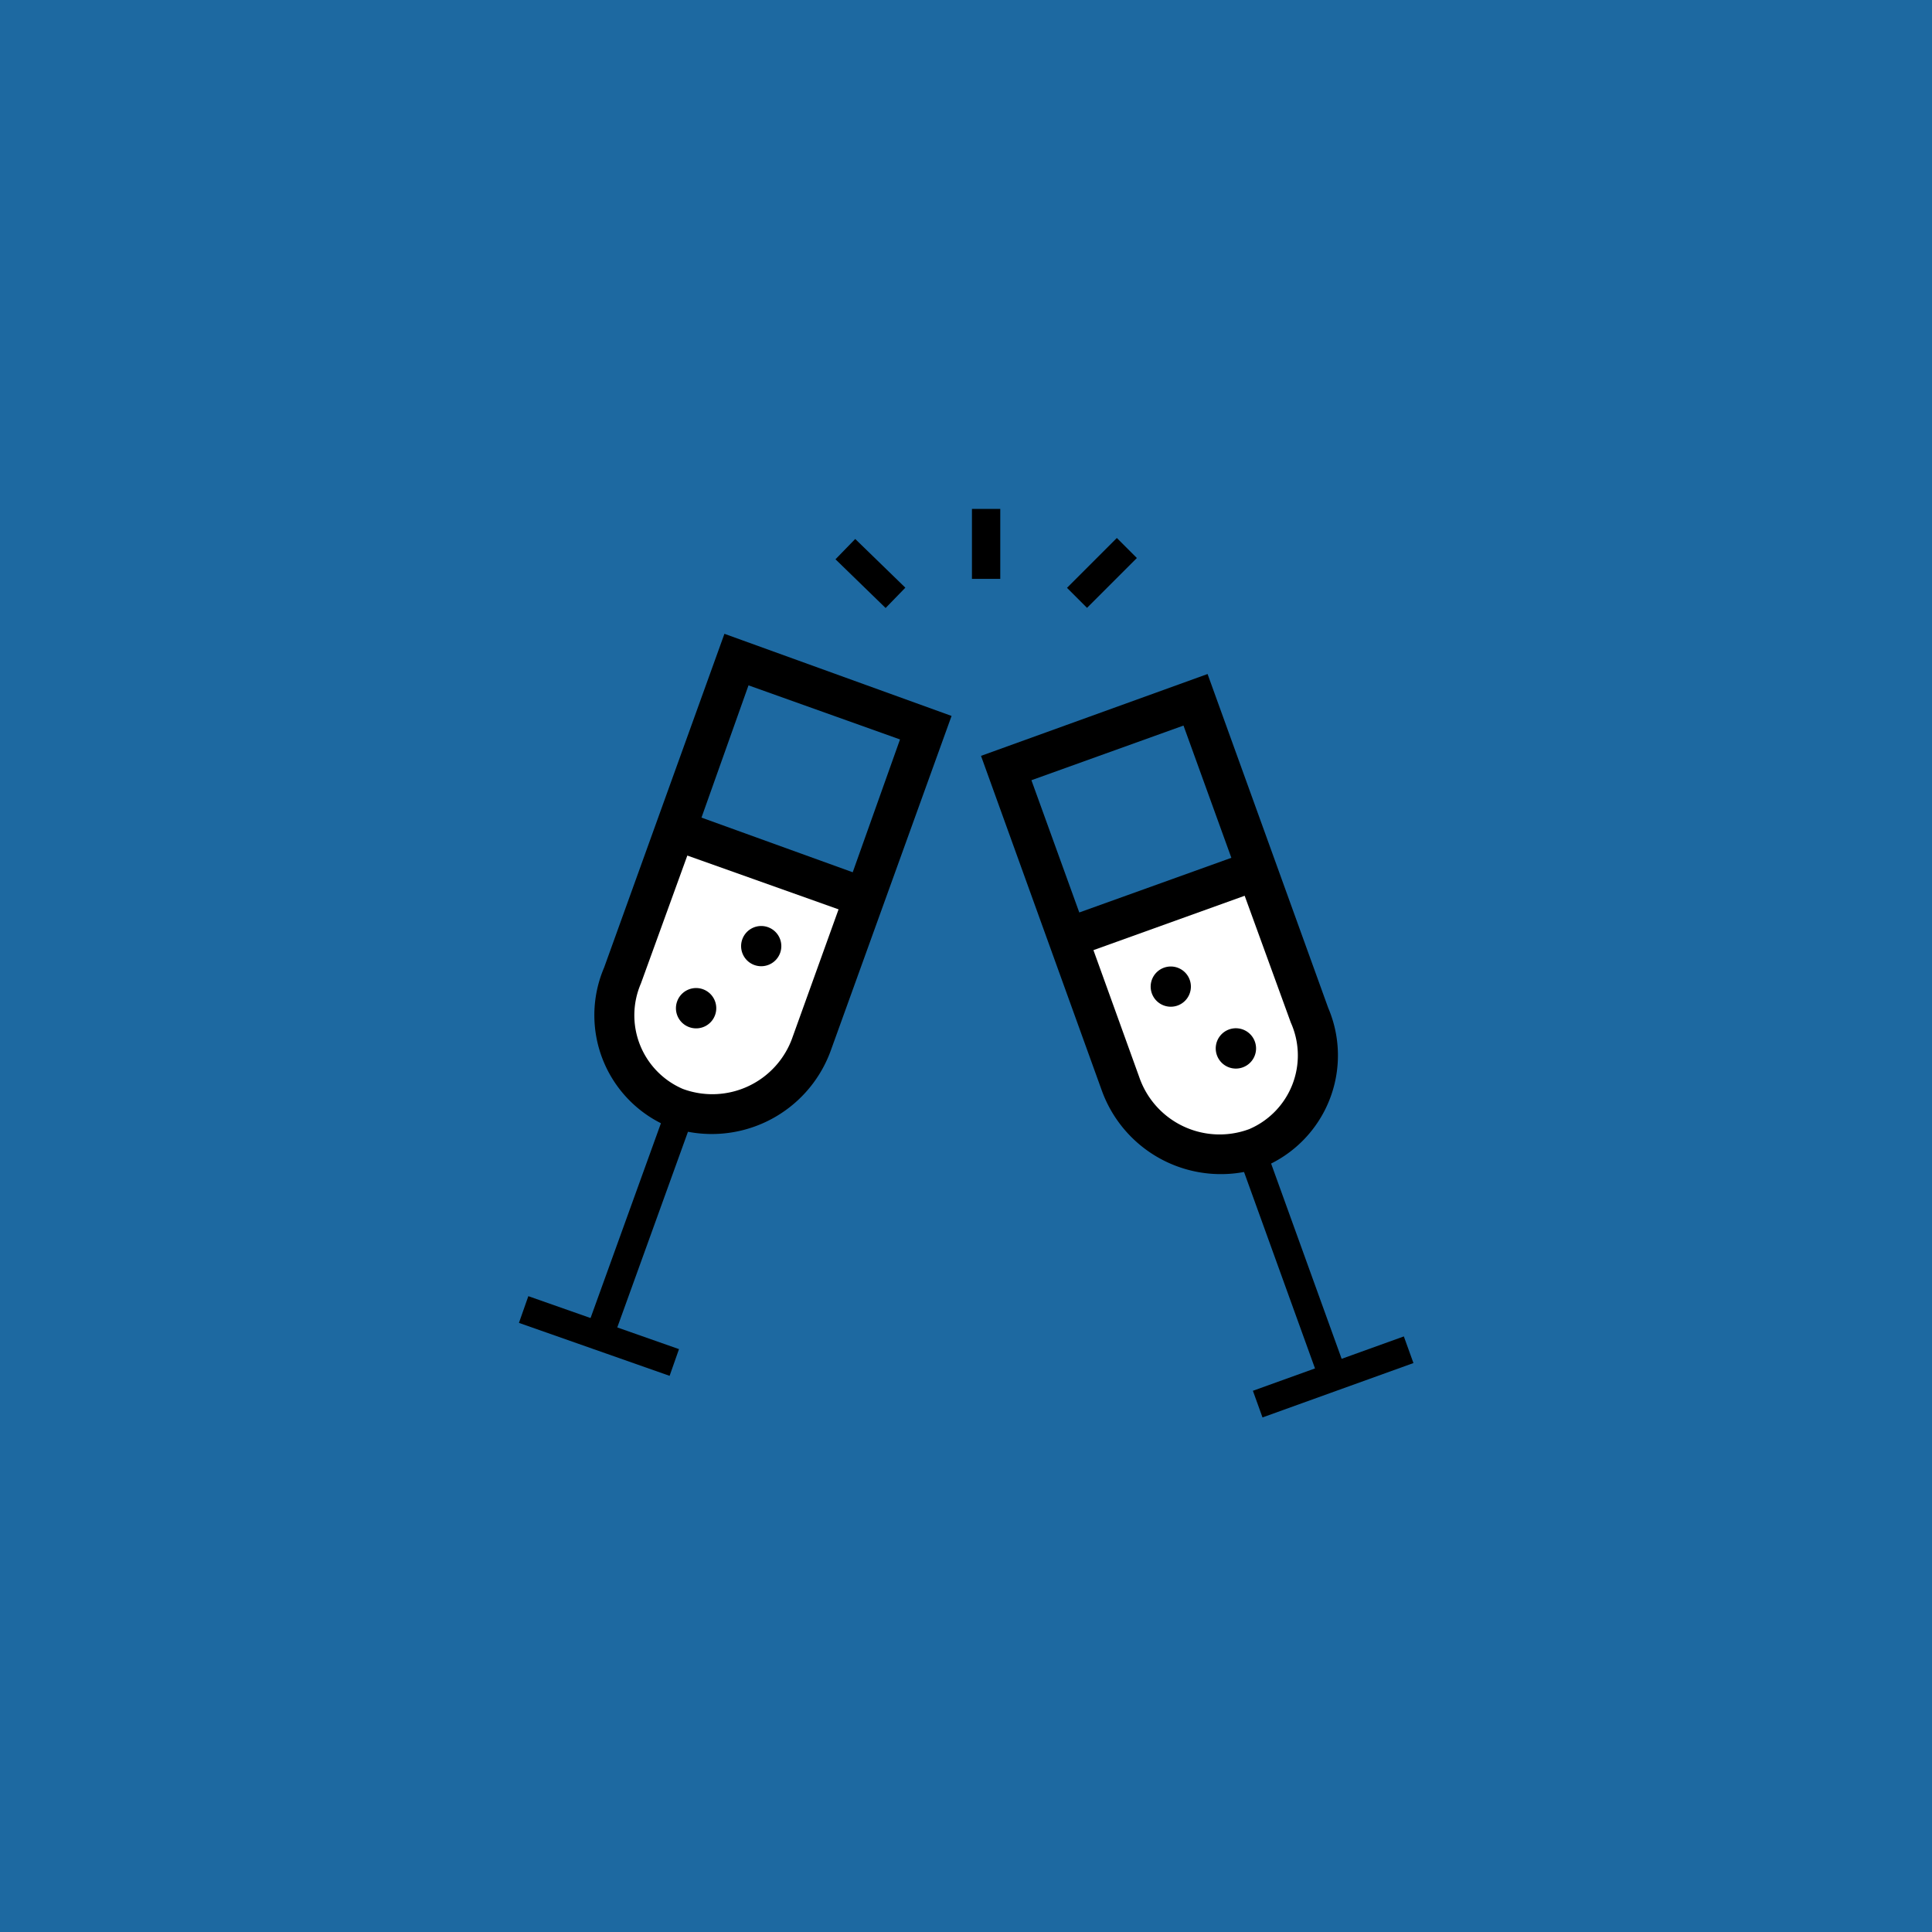 <svg id="svg7727" xmlns="http://www.w3.org/2000/svg" viewBox="0 0 68.22 68.22"><rect x="0" y="0" width="68.22" height="68.22" fill="#333333" stroke="none"/><defs><style>.cls-1{fill:#1581d1;opacity:0.7;}.cls-2,.cls-4,.cls-5{fill:none;stroke:#000;}.cls-2{stroke-width:1px;}.cls-3{fill:#fff;}.cls-4{stroke-width:1px;}</style></defs><title>drink</title><g id="layer1"><g id="g10157"><path id="rect20712" class="cls-1" d="M-10.11-10.11H58.11V58.11H-10.11Z" transform="translate(10.11 10.11)"/><g id="g9757"><path id="path7488-9" class="cls-2" d="M34.07,30.5l2.89,8" transform="translate(10.11 10.11)"/><path id="path7490-5" class="cls-2" d="M34.3,39.47l5.33-1.92" transform="translate(10.11 10.11)"/><path id="path10129" d="M32.53,13.69l-8,2.89,4.27,11.83a4.47,4.47,0,0,0,5.55,2.73h.07l.13-.06a4.27,4.27,0,0,0,2.24-5.6Zm-.85,1.82,1.69,4.67L28,22.11l-1.69-4.67Z" transform="translate(10.11 10.11)"/><path id="path7492-4" class="cls-3" d="M33.84,21.52,35.47,26v0A2.83,2.83,0,0,1,34,29.76a3,3,0,0,1-3.88-1.83L28.5,23.44Z" transform="translate(10.11 10.11)"/><path id="ellipse7494-8" d="M31.9,24.49a.71.71,0,1,1-.91-.43h0a.71.71,0,0,1,.91.43h0Z" transform="translate(10.11 10.11)"/><path id="ellipse7496-5" d="M34.2,26.67a.71.71,0,0,1-.43.91h0a.71.71,0,0,1-.91-.43h0a.71.71,0,0,1,1.34-.48Z" transform="translate(10.11 10.11)"/><path id="path7504-7" class="cls-2" d="M13.93,29.08l-2.89,8" transform="translate(10.11 10.11)"/><path id="path7506-9" class="cls-2" d="M13.7,38,8.38,36.13" transform="translate(10.11 10.11)"/><path id="path10137" d="M15.47,12.27,11.22,24.06a4.27,4.27,0,0,0,2.24,5.6l.13.06h.07l-.17,0,.24,0h-.07A4.47,4.47,0,0,0,19.22,27l4.27-11.83Zm.85,1.82L21.67,16,20,20.69l-5.34-1.93Z" transform="translate(10.11 10.11)"/><path id="path7508-9" class="cls-3" d="M14.16,20.1,19.5,22,17.88,26.5A3,3,0,0,1,14,28.34a2.83,2.83,0,0,1-1.48-3.72v0Z" transform="translate(10.11 10.11)"/><path id="ellipse7510-8" d="M16.1,23.06a.71.71,0,1,0,.91-.43h0a.71.71,0,0,0-.91.43h0Z" transform="translate(10.11 10.11)"/><path id="ellipse7512-8" d="M13.8,25.25a.71.71,0,0,0,.43.91h0a.71.71,0,0,0,.91-.43h0a.71.71,0,0,0-1.34-.48Z" transform="translate(10.11 10.11)"/><path id="path7522-4" class="cls-4" d="M24.71,10.33V7.86" transform="translate(10.11 10.11)"/><path id="path7524-1" class="cls-5" d="M21.51,11,19.74,9.28" transform="translate(10.11 10.11)"/><path id="path7526-3" class="cls-5" d="M27.92,11l1.76-1.76" transform="translate(10.11 10.11)"/></g></g></g></svg>